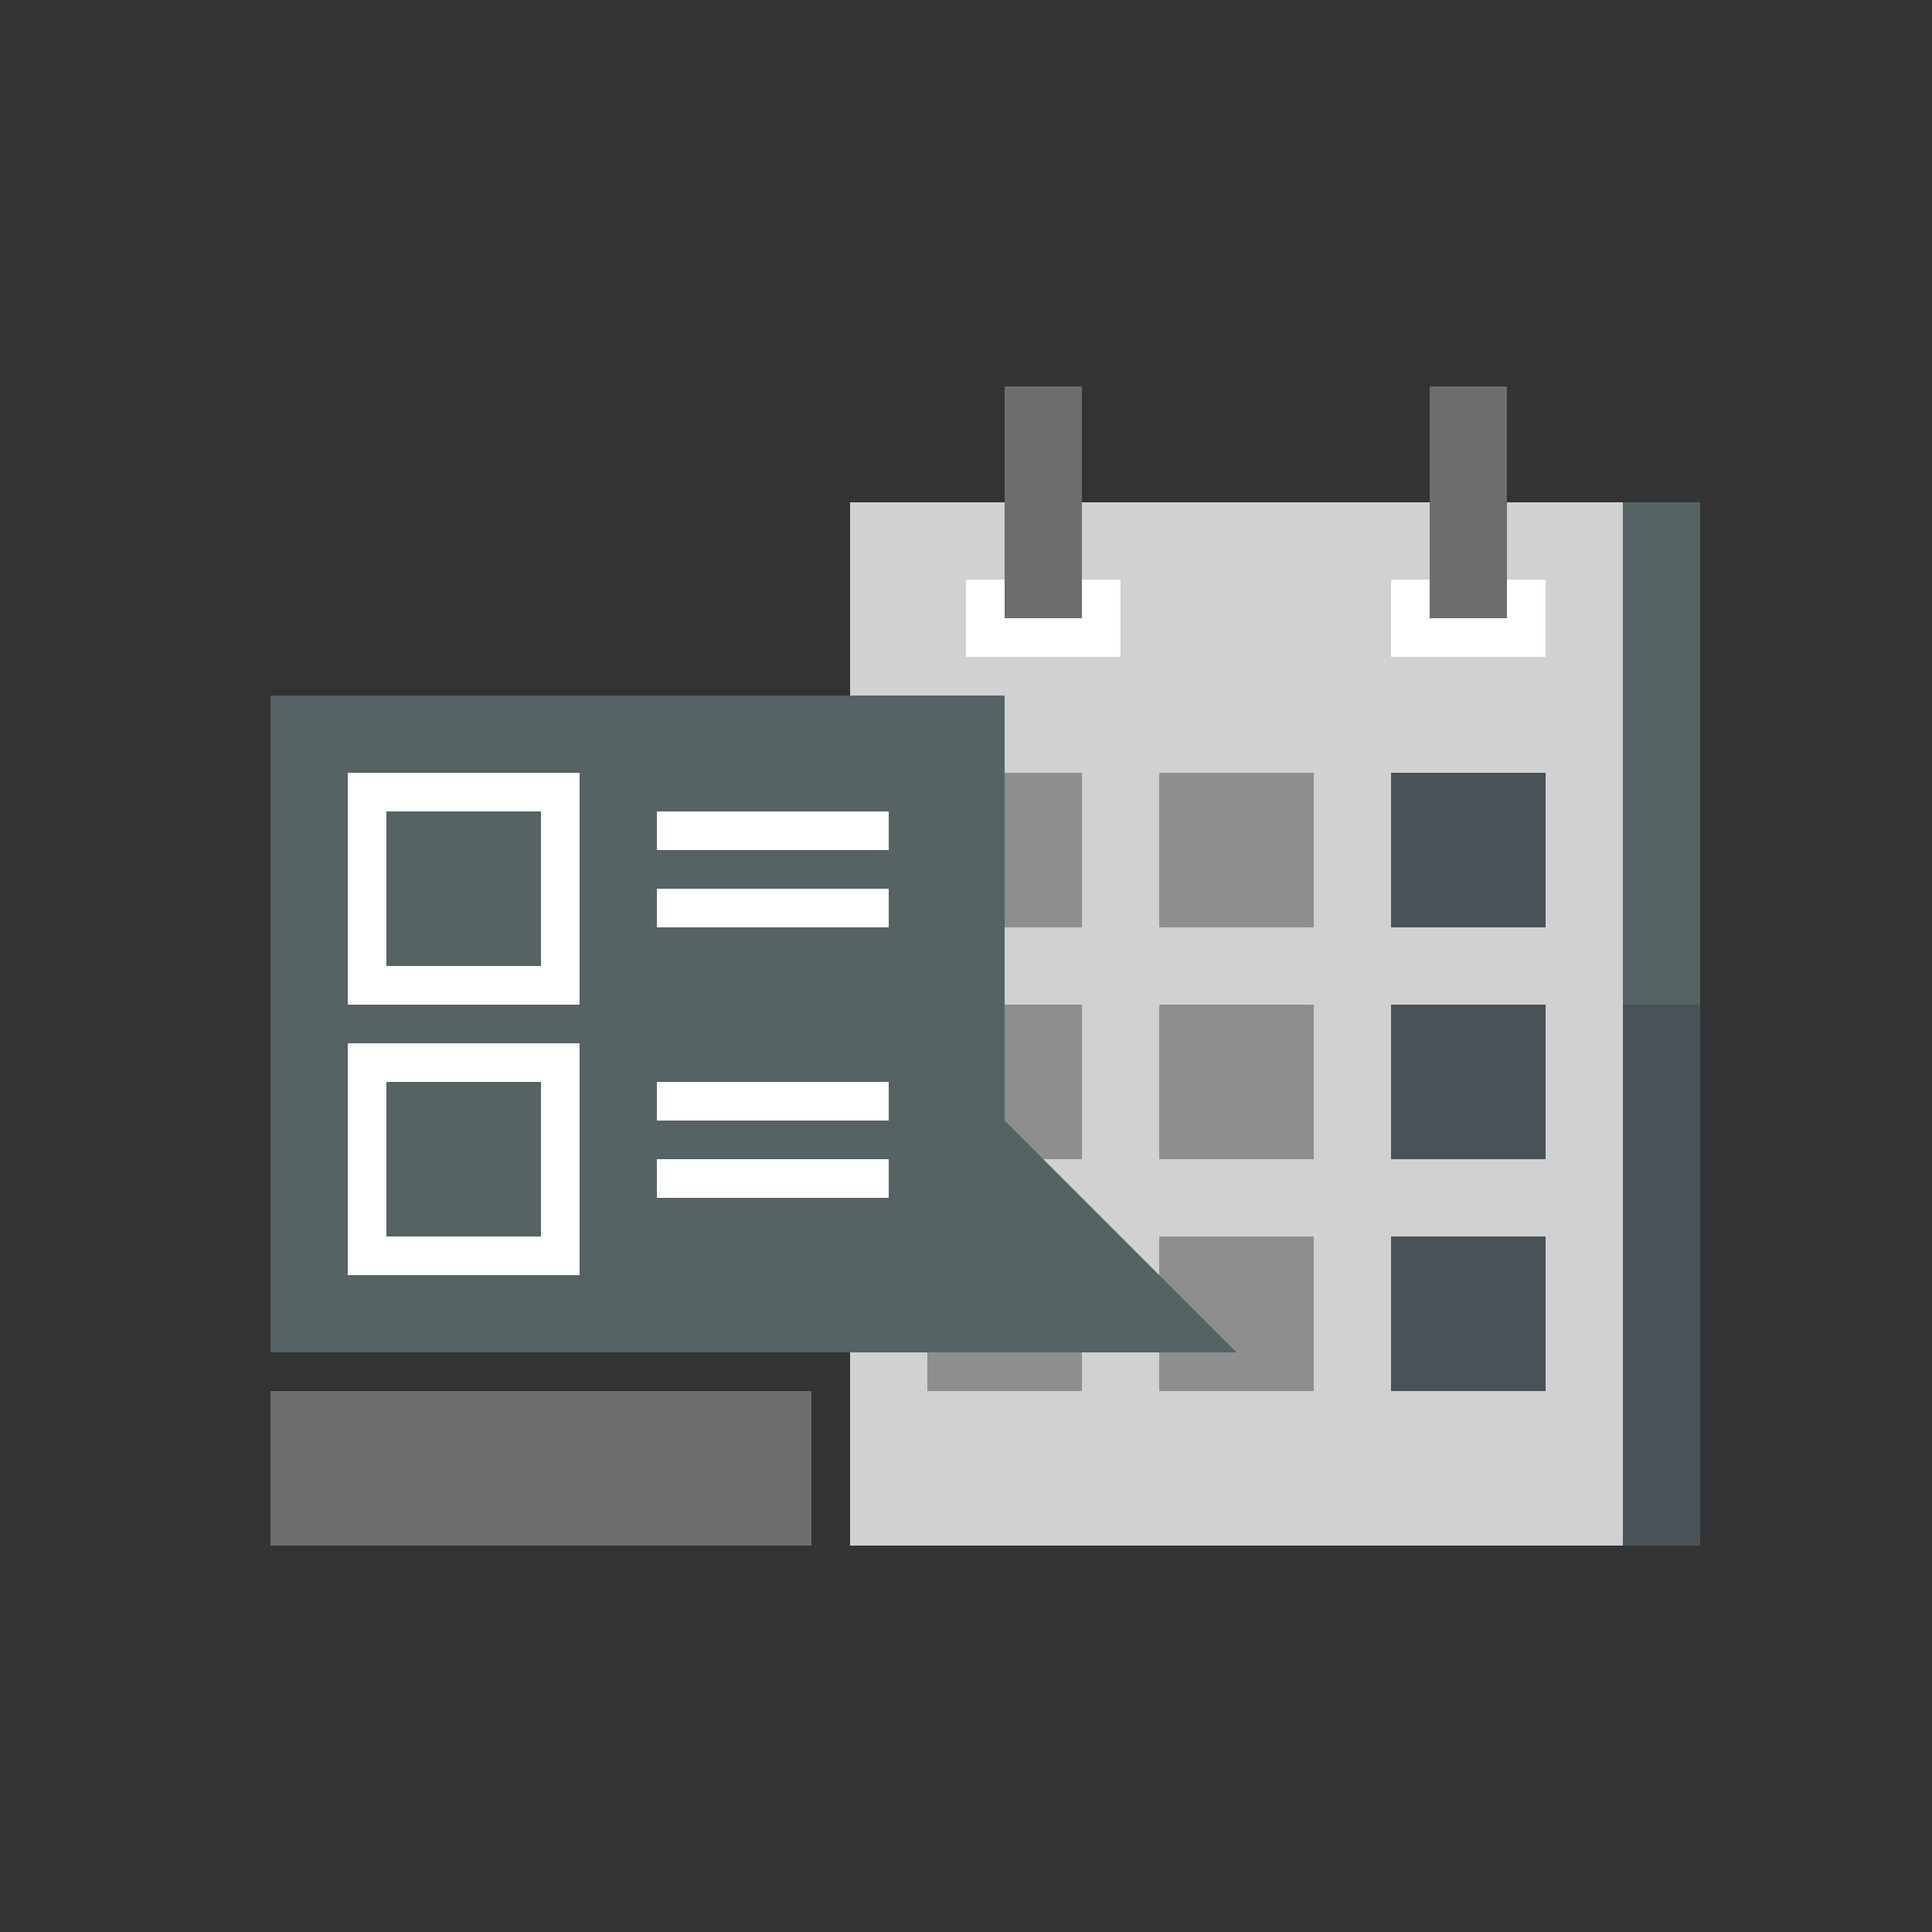 <svg id="Layer_1" data-name="Layer 1" xmlns="http://www.w3.org/2000/svg" viewBox="0 0 50 50"><rect x="0" y="0" width="50" height="50" fill="#333333" stroke="none"/><defs><style>.cls-1{fill:#d1d1d1;}.cls-2{fill:#495257;}.cls-3{fill:#8e8e8e;}.cls-4{fill:#fff;}.cls-5{fill:#6d6d6d;}.cls-6{fill:#556365;}</style></defs><title>dock_icon_14</title><rect class="cls-1" x="22" y="13" width="20" height="27"/><polygon class="cls-2" points="40 36 36 36 36 32 40 32 40 36 40 36"/><polygon class="cls-3" points="34 36 30 36 30 32 34 32 34 36 34 36"/><polygon class="cls-2" points="40 30 36 30 36 26 40 26 40 30 40 30"/><polygon class="cls-3" points="34 30 30 30 30 26 34 26 34 30 34 30"/><polygon class="cls-2" points="40 24 36 24 36 20 40 20 40 24 40 24"/><polygon class="cls-3" points="34 24 30 24 30 20 34 20 34 24 34 24"/><rect class="cls-4" x="25" y="15" width="4" height="2"/><rect class="cls-4" x="36" y="15" width="4" height="2"/><rect class="cls-5" x="26" y="10" width="2" height="6"/><rect class="cls-5" x="37" y="10" width="2" height="6"/><rect class="cls-2" x="42" y="26" width="2" height="14"/><rect class="cls-6" x="42" y="13" width="2" height="13"/><polygon class="cls-3" points="28 36 24 36 24 32 28 32 28 36 28 36"/><polygon class="cls-3" points="28 30 24 30 24 26 28 26 28 30 28 30"/><polygon class="cls-3" points="28 24 24 24 24 20 28 20 28 24 28 24"/><polygon class="cls-6" points="12.5 18 7 18 7 35 12.5 35 26 35 26 18 12.5 18"/><rect class="cls-4" x="9" y="20" width="6" height="6"/><rect class="cls-4" x="9" y="27" width="6" height="6"/><rect class="cls-6" x="10" y="28" width="4" height="4"/><rect class="cls-6" x="10" y="21" width="4" height="4"/><rect class="cls-4" x="17" y="21" width="6" height="1"/><rect class="cls-4" x="17" y="23" width="6" height="1"/><rect class="cls-4" x="17" y="28" width="6" height="1"/><rect class="cls-4" x="17" y="30" width="6" height="1"/><rect class="cls-5" x="7" y="36" width="14" height="4"/><polygon class="cls-6" points="32 35 26 35 26 29 32 35"/></svg>